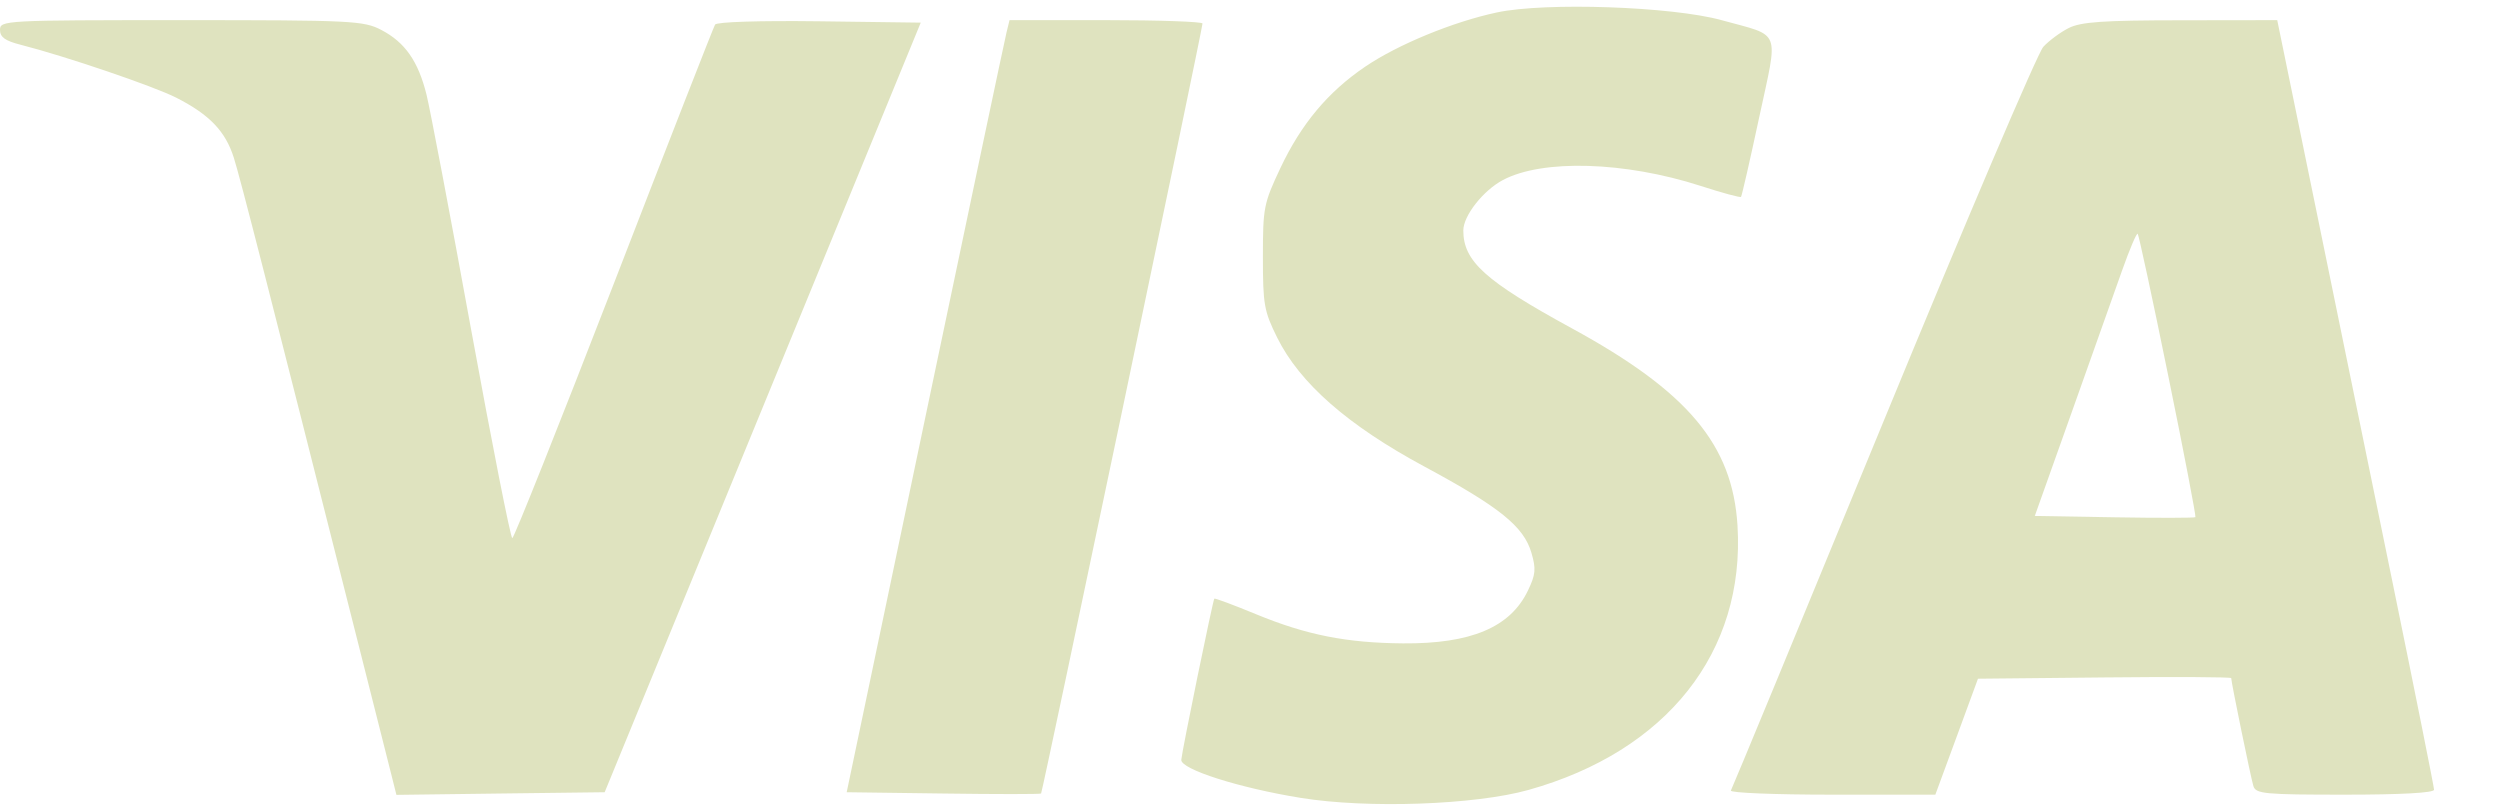 <svg width="37" height="12" viewBox="0 0 37 12" fill="none" xmlns="http://www.w3.org/2000/svg">
<path fill-rule="evenodd" clip-rule="evenodd" d="M22.155 0.184C21.506 0.322 20.688 0.659 20.206 0.986C19.654 1.36 19.258 1.834 18.949 2.489C18.703 3.011 18.691 3.072 18.691 3.803C18.691 4.508 18.708 4.604 18.902 4.996C19.237 5.672 19.948 6.295 21.081 6.905C22.196 7.505 22.551 7.792 22.665 8.181C22.735 8.42 22.728 8.503 22.613 8.741C22.353 9.284 21.771 9.53 20.764 9.522C19.929 9.515 19.336 9.398 18.591 9.091C18.259 8.954 17.98 8.85 17.972 8.86C17.95 8.885 17.492 11.122 17.483 11.245C17.473 11.385 18.337 11.661 19.253 11.809C20.24 11.969 21.829 11.913 22.622 11.691C24.67 11.117 25.83 9.65 25.715 7.778C25.641 6.582 24.982 5.797 23.265 4.86C21.979 4.158 21.657 3.867 21.657 3.411C21.657 3.193 21.952 2.818 22.244 2.664C22.831 2.353 24.048 2.39 25.168 2.751C25.485 2.854 25.755 2.927 25.767 2.914C25.779 2.901 25.9 2.372 26.036 1.737C26.321 0.408 26.375 0.546 25.478 0.298C24.745 0.096 22.871 0.031 22.155 0.184ZM0 0.442C0 0.549 0.075 0.604 0.304 0.662C0.97 0.832 2.272 1.275 2.609 1.446C3.102 1.697 3.337 1.943 3.461 2.336C3.557 2.638 3.971 4.259 5.295 9.498C5.533 10.441 5.759 11.337 5.798 11.489L5.867 11.764L7.408 11.744L8.949 11.725L11.288 6.03L13.627 0.335L12.126 0.315C11.239 0.304 10.607 0.324 10.583 0.364C10.56 0.402 9.885 2.128 9.084 4.199C8.282 6.27 7.606 7.965 7.582 7.965C7.557 7.965 7.283 6.576 6.973 4.88C6.664 3.183 6.366 1.619 6.313 1.403C6.19 0.906 5.994 0.626 5.643 0.443C5.382 0.307 5.215 0.298 2.683 0.298C0.065 0.298 0 0.302 0 0.442ZM14.896 0.482C14.871 0.583 14.329 3.154 13.691 6.195L12.531 11.725L13.959 11.744C14.745 11.755 15.397 11.755 15.408 11.744C15.429 11.723 17.797 0.429 17.797 0.348C17.797 0.321 17.155 0.298 16.369 0.298H14.941L14.896 0.482ZM30.617 0.415C30.493 0.477 30.324 0.603 30.241 0.693C30.157 0.784 29.091 3.284 27.871 6.249C26.652 9.213 25.637 11.666 25.617 11.7C25.597 11.734 26.269 11.761 27.112 11.761H28.643L28.959 10.903L29.274 10.045L31.148 10.026C32.179 10.015 33.022 10.02 33.022 10.036C33.022 10.097 33.312 11.51 33.35 11.633C33.385 11.749 33.514 11.761 34.706 11.761C35.537 11.761 36.024 11.734 36.024 11.688C36.024 11.648 35.749 10.276 35.414 8.64C35.078 7.004 34.556 4.457 34.254 2.982L33.703 0.298L32.273 0.3C31.126 0.301 30.797 0.324 30.617 0.415ZM32.09 5.561C32.323 6.7 32.503 7.642 32.492 7.654C32.48 7.666 31.94 7.667 31.293 7.656L30.115 7.636L30.661 6.103C30.961 5.26 31.297 4.313 31.408 4C31.519 3.687 31.622 3.444 31.638 3.46C31.654 3.477 31.858 4.422 32.09 5.561Z" fill="#DFE3BF"/>
</svg>
